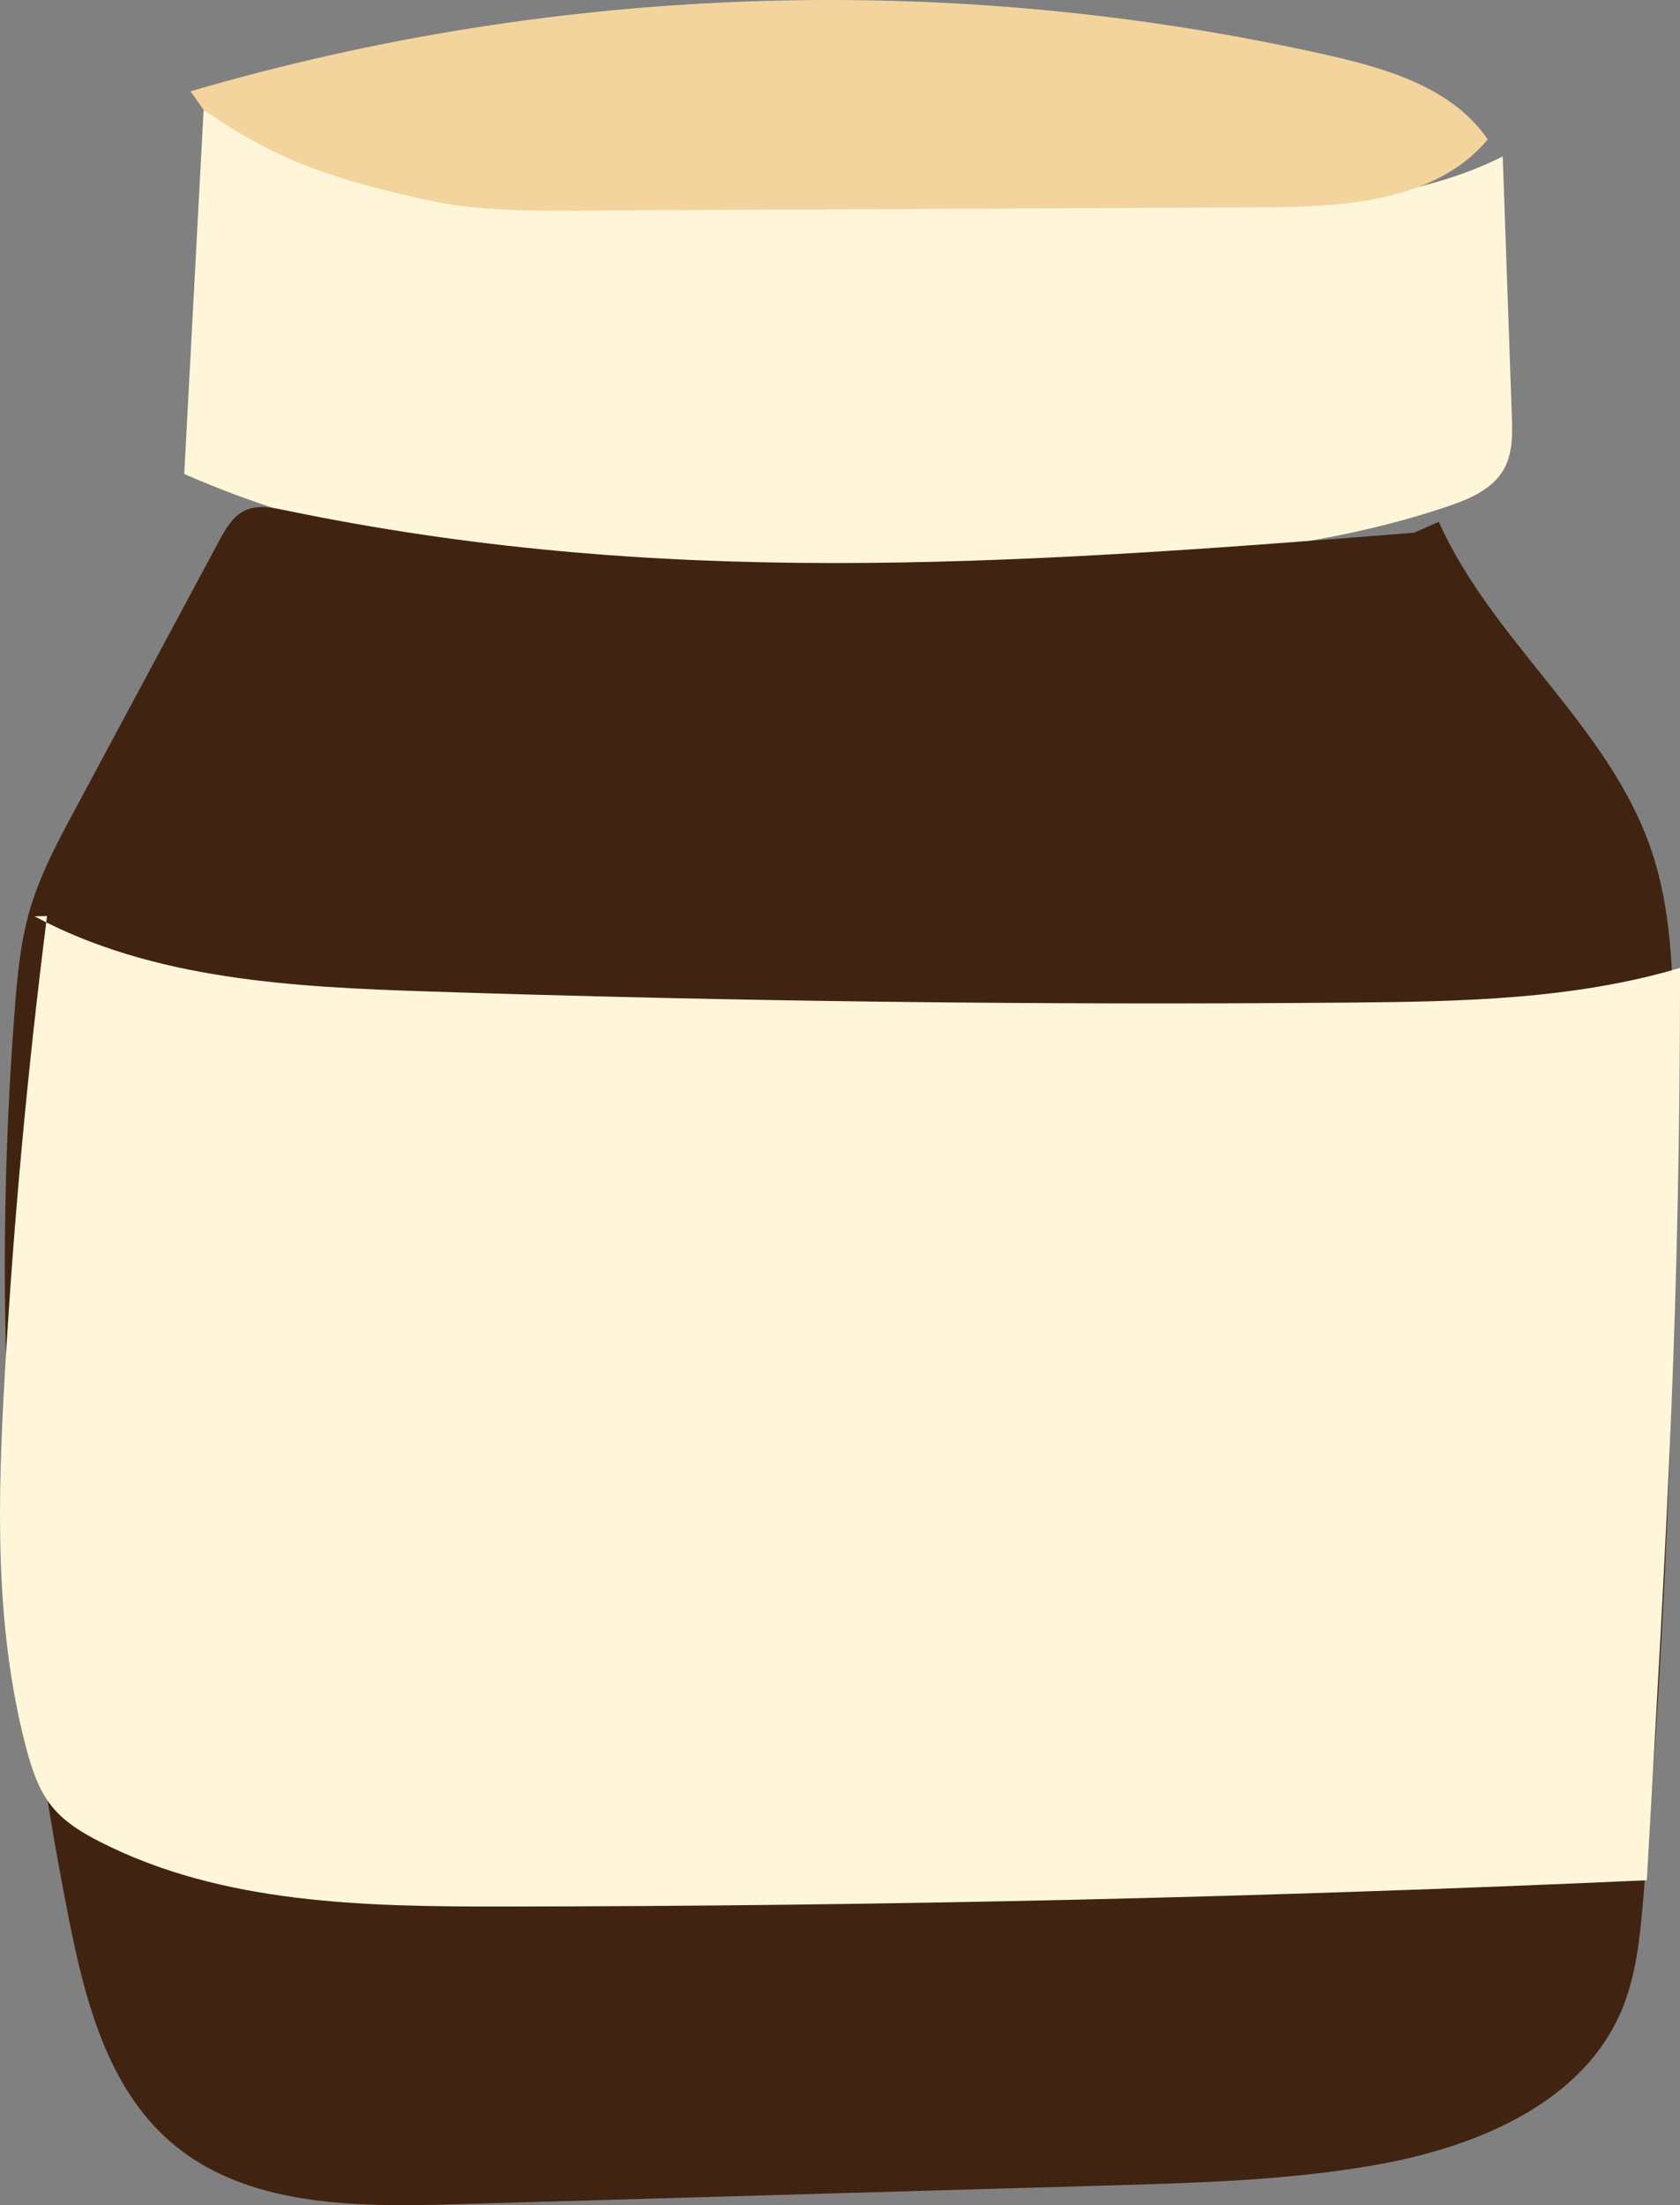 <?xml version="1.0" encoding="utf-8"?>
<!-- Generator: Adobe Illustrator 16.0.2, SVG Export Plug-In . SVG Version: 6.00 Build 0)  -->
<!DOCTYPE svg PUBLIC "-//W3C//DTD SVG 1.1//EN" "http://www.w3.org/Graphics/SVG/1.1/DTD/svg11.dtd">
<svg version="1.1" id="Layer_1" xmlns="http://www.w3.org/2000/svg" xmlns:xlink="http://www.w3.org/1999/xlink" x="0px" y="0px"
	 width="40.065px" height="52.57px" viewBox="0 0 40.065 52.57" enable-background="new 0 0 40.065 52.57" xml:space="preserve">
<rect x="0" y="0" width="40.065" height="52.57" fill="#808080" stroke="none"/>
<g>
	<path fill="#FFF6DA" d="M4.394,11.3c0.154-2.895,0.308-5.788,0.462-8.683c3.291,2.098,7.429,2.182,11.332,2.2
		c4.048,0.02,8.097,0.038,12.146,0.059c2.555,0.012,5.219,0,7.503-1.146c0.072,2.06,0.145,4.119,0.217,6.178
		c0.016,0.435,0.024,0.893-0.186,1.271c-0.271,0.485-0.829,0.72-1.355,0.897c-3.444,1.161-7.138,1.297-10.771,1.421
		C17.03,13.726,10.55,13.987,4.394,11.3"/>
	<path fill="#F4D49D" d="M4.545,2.177c8.775-2.573,18.208-2.873,27.128-0.859c1.435,0.323,2.981,0.79,3.806,2.007
		c-1.239,1.484-3.434,1.61-5.367,1.619C24.686,4.97,19.258,4.996,13.831,5.021c-1.223,0.006-2.459,0.011-3.653-0.252
		C8.054,4.3,6.638,3.865,4.856,2.618"/>
	<path fill="#412312" d="M34.313,12.44c1.27,2.844,4.052,4.858,5.061,7.805c0.478,1.392,0.52,2.89,0.54,4.362
		c0.103,6.888-0.14,13.781-0.724,20.646c-0.078,0.921-0.167,1.859-0.533,2.707c-0.966,2.238-3.563,3.265-5.968,3.671
		c-2.055,0.349-4.146,0.408-6.229,0.468c-5.218,0.15-10.435,0.301-15.653,0.45c-2.36,0.068-4.963,0.054-6.745-1.493
		c-1.494-1.296-2.03-3.354-2.416-5.294c-1.419-7.137-1.856-14.47-1.292-21.725c0.061-0.784,0.134-1.572,0.352-2.327
		c0.244-0.847,0.664-1.63,1.08-2.406c1.146-2.135,2.29-4.27,3.436-6.403c0.157-0.293,0.335-0.606,0.639-0.74
		c0.285-0.126,0.614-0.065,0.919-0.001c8.901,1.849,16.963,1.338,26.943,0.539"/>
	<path fill="#FFF6DA" d="M0.823,21.844c2.84,1.519,6.184,1.687,9.403,1.792c7.314,0.24,14.633,0.328,21.95,0.265
		c2.654-0.023,5.346-0.072,7.89-0.826c0,8.106-0.315,13.375-0.793,21.749c-9.084,0.409-18.178,0.618-27.271,0.626
		c-3.279,0.003-6.696-0.052-9.616-1.542c-0.422-0.214-0.837-0.465-1.137-0.83c-0.33-0.403-0.495-0.914-0.627-1.417
		c-0.759-2.888-0.678-5.924-0.507-8.904c0.21-3.65,0.546-7.294,1.007-10.92"/>
</g>
</svg>
